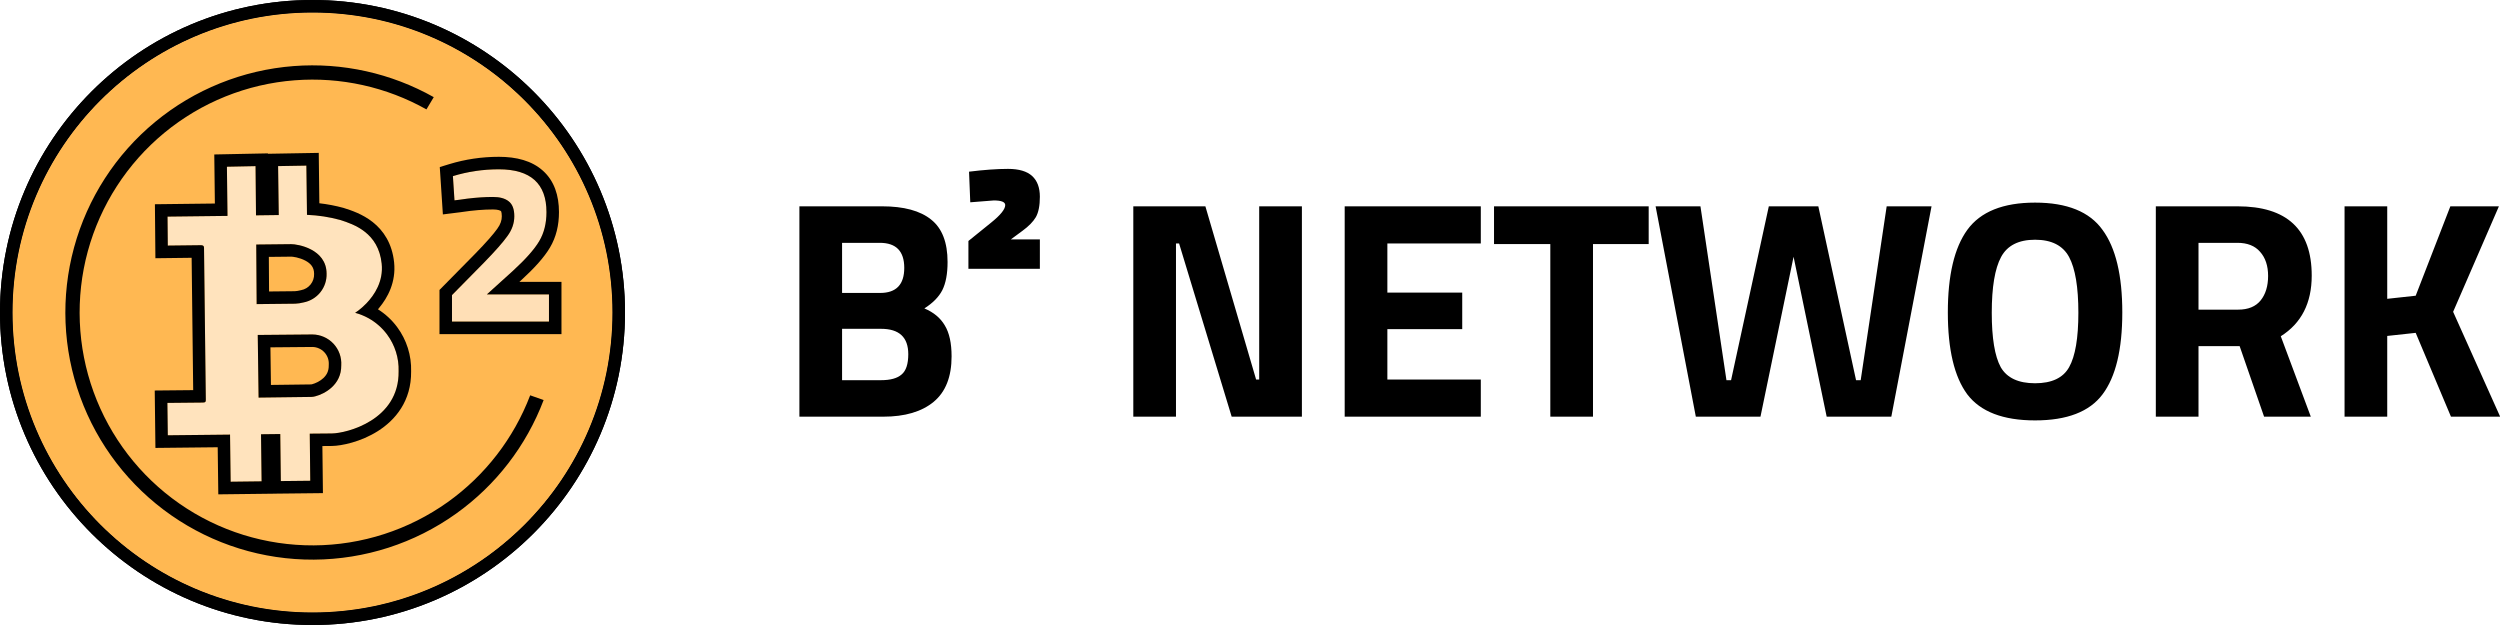 <svg xmlns="http://www.w3.org/2000/svg" width="112" height="28" viewBox="0 0 112 28" fill="none">
  <path d="M27.44 14.001C27.44 21.423 21.423 27.441 14 27.441C6.577 27.441 0.56 21.423 0.56 14.001C0.56 6.578 6.577 0.561 14 0.561C21.423 0.561 27.44 6.578 27.44 14.001Z" fill="#FFB852"/>
  <path fill-rule="evenodd" clip-rule="evenodd" d="M28 14C28 21.732 21.732 28 14 28C6.268 28 0 21.732 0 14C0 6.268 6.268 0 14 0C21.732 0 28 6.268 28 14ZM14 27.44C21.423 27.44 27.44 21.423 27.44 14C27.44 6.577 21.423 0.56 14 0.56C6.577 0.56 0.56 6.577 0.56 14C0.56 21.423 6.577 27.44 14 27.44Z" fill="black"/>
  <path d="M9.22 17.891C9.222 17.98 9.223 18.032 9.1 18.034L7.499 18.05L7.517 19.502L10.307 19.471L10.333 21.581L11.72 21.564L11.694 19.455L12.556 19.446L12.581 21.553L13.901 21.538L13.878 19.428L14.87 19.419C15.531 19.41 17.89 18.823 17.858 16.634C17.877 16.041 17.695 15.46 17.341 14.985C16.988 14.509 16.483 14.167 15.911 14.014C15.911 14.014 17.244 13.191 17.099 11.81C16.954 10.428 15.867 10.053 15.242 9.855C14.756 9.721 14.257 9.644 13.753 9.625L13.727 7.419L12.459 7.442L12.488 9.634L11.469 9.647L11.449 7.443L10.167 7.469L10.193 9.672L7.505 9.704L7.517 11.002L8.99 10.985C9.139 10.983 9.14 11.057 9.14 11.107L9.22 17.891ZM11.48 10.955L13.047 10.938C13.316 10.936 14.626 11.144 14.632 12.255C14.642 12.559 14.543 12.857 14.352 13.095C14.161 13.333 13.892 13.494 13.592 13.55C13.472 13.581 13.349 13.6 13.226 13.606L11.498 13.625L11.48 10.955ZM11.547 15.006L13.996 14.984C14.173 14.986 14.348 15.023 14.511 15.094C14.673 15.165 14.819 15.269 14.94 15.398C15.061 15.528 15.154 15.681 15.214 15.848C15.274 16.014 15.299 16.192 15.288 16.368C15.3 17.252 14.533 17.648 14.13 17.753C14.071 17.771 14.01 17.781 13.948 17.782L11.586 17.813L11.547 15.006Z" fill="#FFE3BD"/>
  <path fill-rule="evenodd" clip-rule="evenodd" d="M8.655 17.478L6.932 17.495L6.964 20.067L9.754 20.037L9.78 22.147L12.287 22.117L12.287 22.116L14.467 22.092L14.444 19.983L14.875 19.979L14.878 19.979C15.306 19.973 16.162 19.797 16.923 19.317C17.706 18.823 18.433 17.971 18.419 16.638C18.438 15.924 18.217 15.224 17.791 14.65C17.554 14.332 17.263 14.064 16.932 13.856C16.951 13.834 16.971 13.811 16.99 13.788C17.361 13.343 17.75 12.645 17.656 11.751C17.567 10.899 17.176 10.327 16.698 9.949C16.242 9.588 15.725 9.42 15.412 9.321L15.401 9.317L15.39 9.314C15.035 9.217 14.673 9.147 14.307 9.106L14.28 6.849L12.004 6.889L12.004 6.871L9.601 6.92L9.626 9.118L6.94 9.15L6.962 11.569L8.585 11.549L8.655 17.478ZM10.193 9.672L7.505 9.704L7.517 11.002L8.991 10.985C9.139 10.983 9.14 11.057 9.14 11.106L9.22 17.89L9.22 17.891C9.222 17.98 9.223 18.032 9.1 18.034L7.499 18.05L7.517 19.501L10.307 19.471L10.333 21.581L11.72 21.564L11.694 19.455L12.556 19.445L12.582 21.552L13.901 21.538L13.878 19.428L14.87 19.419C15.531 19.41 17.89 18.822 17.859 16.633C17.877 16.041 17.695 15.46 17.341 14.984C17.119 14.686 16.837 14.44 16.517 14.26C16.327 14.154 16.124 14.071 15.911 14.014C15.911 14.014 16.15 13.867 16.414 13.592C16.775 13.217 17.183 12.606 17.099 11.809C16.954 10.428 15.867 10.053 15.242 9.854C14.756 9.721 14.257 9.644 13.753 9.625L13.727 7.419L12.459 7.441L12.488 9.634L11.469 9.647L11.449 7.443L10.167 7.469L10.193 9.672ZM14.632 12.255C14.626 11.144 13.316 10.935 13.047 10.938L11.48 10.955L11.498 13.624L13.226 13.605C13.349 13.6 13.472 13.581 13.592 13.55C13.892 13.494 14.161 13.332 14.352 13.095C14.543 12.857 14.642 12.559 14.632 12.255ZM13.208 13.046C13.29 13.041 13.372 13.028 13.451 13.008L13.47 13.003L13.489 12.999C13.657 12.968 13.808 12.877 13.915 12.744C14.022 12.611 14.078 12.444 14.072 12.273L14.072 12.266L14.072 12.258C14.07 11.976 13.924 11.805 13.677 11.674C13.549 11.607 13.409 11.561 13.283 11.532C13.221 11.518 13.166 11.509 13.123 11.504C13.102 11.501 13.084 11.5 13.071 11.499C13.059 11.498 13.053 11.498 13.052 11.498C13.052 11.498 13.052 11.498 13.052 11.498L12.044 11.509L12.055 13.058L13.208 13.046ZM15.288 16.368C15.299 16.191 15.274 16.014 15.214 15.847C15.154 15.68 15.061 15.527 14.94 15.398C14.819 15.268 14.673 15.165 14.511 15.094C14.348 15.023 14.173 14.985 13.996 14.984L11.547 15.006L11.586 17.812L13.948 17.782C14.01 17.78 14.071 17.771 14.13 17.753C14.533 17.648 15.3 17.251 15.288 16.368ZM13.935 17.222C13.947 17.222 13.96 17.22 13.972 17.216L13.98 17.214L13.988 17.212C14.122 17.176 14.326 17.088 14.484 16.941C14.629 16.807 14.732 16.632 14.728 16.375L14.728 16.355L14.729 16.334C14.736 16.233 14.721 16.132 14.687 16.036C14.653 15.941 14.6 15.854 14.531 15.78C14.462 15.706 14.378 15.647 14.286 15.607C14.194 15.566 14.096 15.545 13.996 15.544L12.115 15.561L12.138 17.245L13.935 17.222Z" fill="black"/>
  <path d="M13.159 2.96C15.344 2.793 17.527 3.279 19.433 4.352L19.105 4.901C17.313 3.895 15.261 3.44 13.207 3.597C11.06 3.76 9.017 4.584 7.356 5.955C5.696 7.326 4.501 9.178 3.935 11.255C3.368 13.332 3.458 15.534 4.192 17.558C4.926 19.582 6.269 21.329 8.035 22.56C9.802 23.791 11.906 24.445 14.059 24.433C16.212 24.421 18.309 23.743 20.061 22.493C21.738 21.296 23.021 19.632 23.752 17.71L24.355 17.922C23.58 19.967 22.216 21.739 20.432 23.012C18.573 24.34 16.348 25.059 14.063 25.072C11.778 25.085 9.545 24.39 7.67 23.084C5.796 21.778 4.371 19.924 3.592 17.776C2.813 15.628 2.717 13.291 3.318 11.087C3.92 8.882 5.188 6.918 6.95 5.463C8.711 4.008 10.88 3.134 13.159 2.96Z" fill="black"/>
  <path d="M24.594 14.408H20.249V13.22L21.681 11.769C22.188 11.247 22.54 10.848 22.736 10.571C22.94 10.293 23.041 9.999 23.041 9.687C23.041 9.369 22.956 9.146 22.787 9.017C22.625 8.889 22.391 8.824 22.087 8.824C21.633 8.824 21.139 8.865 20.605 8.946L20.361 8.977L20.29 7.891C20.953 7.687 21.64 7.586 22.351 7.586C23.772 7.586 24.483 8.226 24.483 9.505C24.483 10.005 24.374 10.439 24.158 10.804C23.941 11.17 23.549 11.613 22.98 12.134L21.813 13.19H24.594V14.408Z" fill="#FFDFB6"/>
  <path fill-rule="evenodd" clip-rule="evenodd" d="M25.154 14.968H19.689V12.99L21.279 11.377C21.28 11.377 21.28 11.377 21.28 11.376C21.785 10.858 22.11 10.486 22.279 10.247L22.282 10.243L22.284 10.239C22.425 10.047 22.481 9.867 22.481 9.687C22.481 9.574 22.465 9.51 22.454 9.479C22.45 9.469 22.447 9.463 22.445 9.46L22.444 9.459L22.439 9.456C22.413 9.435 22.322 9.384 22.087 9.384C21.666 9.384 21.2 9.422 20.688 9.499L20.681 9.501L19.841 9.606L19.702 7.484L20.126 7.354C20.843 7.135 21.586 7.025 22.35 7.025C23.134 7.025 23.826 7.2 24.324 7.649C24.834 8.107 25.042 8.762 25.042 9.504C25.042 10.087 24.916 10.623 24.639 11.089C24.381 11.526 23.94 12.013 23.358 12.546L23.355 12.549L23.267 12.629H25.154V14.968ZM21.812 13.189L22.98 12.133C23.548 11.612 23.941 11.169 24.157 10.804C24.374 10.438 24.482 10.005 24.482 9.504C24.482 8.225 23.772 7.585 22.35 7.585C21.64 7.585 20.953 7.687 20.29 7.89L20.361 8.976L20.604 8.946C20.71 8.93 20.814 8.915 20.917 8.902C21.333 8.85 21.723 8.824 22.087 8.824C22.391 8.824 22.625 8.888 22.787 9.017C22.956 9.145 23.041 9.369 23.041 9.687C23.041 9.998 22.939 10.293 22.736 10.57C22.54 10.848 22.188 11.247 21.68 11.768L20.249 13.22V14.408H24.594V13.189H21.812Z" fill="black"/>
  <path d="M27.44 14.001C27.44 21.423 21.423 27.441 14 27.441C6.577 27.441 0.56 21.423 0.56 14.001C0.56 6.578 6.577 0.561 14 0.561C21.423 0.561 27.44 6.578 27.44 14.001Z" fill="#FFB852"/>
  <path fill-rule="evenodd" clip-rule="evenodd" d="M28 14C28 21.732 21.732 28 14 28C6.268 28 0 21.732 0 14C0 6.268 6.268 0 14 0C21.732 0 28 6.268 28 14ZM14 27.44C21.423 27.44 27.44 21.423 27.44 14C27.44 6.577 21.423 0.56 14 0.56C6.577 0.56 0.56 6.577 0.56 14C0.56 21.423 6.577 27.44 14 27.44Z" fill="black"/>
  <path d="M9.22 17.891C9.221 17.98 9.223 18.032 9.099 18.034L7.498 18.05L7.516 19.502L10.306 19.471L10.332 21.581L11.72 21.564L11.693 19.455L12.556 19.446L12.581 21.553L13.9 21.538L13.877 19.428L14.87 19.419C15.53 19.41 17.889 18.823 17.858 16.634C17.877 16.041 17.694 15.46 17.341 14.985C16.987 14.509 16.483 14.167 15.91 14.014C15.91 14.014 17.244 13.191 17.099 11.81C16.954 10.428 15.867 10.053 15.242 9.855C14.756 9.721 14.256 9.644 13.753 9.625L13.726 7.419L12.459 7.442L12.488 9.634L11.469 9.647L11.449 7.443L10.166 7.469L10.192 9.672L7.505 9.704L7.516 11.002L8.99 10.985C9.138 10.983 9.139 11.057 9.14 11.107L9.22 17.891ZM11.48 10.955L13.046 10.938C13.315 10.936 14.625 11.144 14.631 12.255C14.641 12.559 14.542 12.857 14.351 13.095C14.161 13.333 13.891 13.494 13.591 13.55C13.472 13.581 13.349 13.6 13.225 13.606L11.498 13.625L11.48 10.955ZM11.547 15.006L13.995 14.984C14.173 14.986 14.348 15.023 14.51 15.094C14.672 15.165 14.818 15.269 14.939 15.398C15.06 15.528 15.154 15.681 15.213 15.848C15.273 16.014 15.299 16.192 15.288 16.368C15.299 17.252 14.532 17.648 14.129 17.753C14.07 17.771 14.009 17.781 13.948 17.782L11.585 17.813L11.547 15.006Z" fill="#FFE3BD"/>
  <path fill-rule="evenodd" clip-rule="evenodd" d="M8.655 17.478L6.932 17.495L6.963 20.067L9.753 20.037L9.78 22.147L12.287 22.117L12.287 22.116L14.467 22.092L14.443 19.983L14.875 19.979L14.877 19.979C15.305 19.973 16.162 19.797 16.922 19.317C17.706 18.823 18.433 17.971 18.418 16.638C18.438 15.924 18.217 15.224 17.79 14.65C17.554 14.332 17.262 14.064 16.932 13.856C16.951 13.834 16.97 13.811 16.989 13.788C17.36 13.343 17.75 12.645 17.656 11.751C17.566 10.899 17.175 10.327 16.698 9.949C16.242 9.588 15.725 9.42 15.411 9.321L15.4 9.317L15.39 9.314C15.034 9.217 14.672 9.147 14.307 9.106L14.28 6.849L12.004 6.889L12.004 6.871L9.6 6.92L9.626 9.118L6.94 9.15L6.962 11.569L8.585 11.549L8.655 17.478ZM10.192 9.672L7.505 9.704L7.517 11.002L8.99 10.985C9.138 10.983 9.139 11.057 9.14 11.106L9.22 17.89L9.22 17.891C9.221 17.98 9.222 18.032 9.099 18.034L7.499 18.05L7.517 19.501L10.306 19.471L10.333 21.581L11.72 21.564L11.694 19.455L12.556 19.445L12.581 21.552L13.9 21.538L13.877 19.428L14.87 19.419C15.53 19.41 17.89 18.822 17.858 16.633C17.877 16.041 17.694 15.46 17.341 14.984C17.119 14.686 16.837 14.44 16.517 14.26C16.327 14.154 16.123 14.071 15.91 14.014C15.91 14.014 16.149 13.867 16.414 13.592C16.774 13.217 17.183 12.606 17.099 11.809C16.954 10.428 15.867 10.053 15.242 9.854C14.756 9.721 14.256 9.644 13.753 9.625L13.726 7.419L12.459 7.441L12.488 9.634L11.469 9.647L11.449 7.443L10.166 7.469L10.192 9.672ZM14.631 12.255C14.625 11.144 13.316 10.935 13.046 10.938L11.48 10.955L11.498 13.624L13.225 13.605C13.349 13.6 13.472 13.581 13.592 13.55C13.891 13.494 14.161 13.332 14.351 13.095C14.542 12.857 14.641 12.559 14.631 12.255ZM13.208 13.046C13.29 13.041 13.371 13.028 13.451 13.008L13.47 13.003L13.489 12.999C13.657 12.968 13.808 12.877 13.915 12.744C14.022 12.611 14.077 12.444 14.072 12.273L14.071 12.266L14.071 12.258C14.07 11.976 13.924 11.805 13.676 11.674C13.549 11.607 13.408 11.561 13.283 11.532C13.221 11.518 13.166 11.509 13.123 11.504C13.101 11.501 13.084 11.5 13.07 11.499C13.059 11.498 13.052 11.498 13.051 11.498C13.051 11.498 13.051 11.498 13.051 11.498L12.044 11.509L12.054 13.058L13.208 13.046ZM15.288 16.368C15.299 16.191 15.274 16.014 15.214 15.847C15.154 15.68 15.06 15.527 14.94 15.398C14.819 15.268 14.672 15.165 14.51 15.094C14.348 15.023 14.173 14.985 13.995 14.984L11.547 15.006L11.585 17.812L13.948 17.782C14.009 17.78 14.07 17.771 14.129 17.753C14.533 17.648 15.299 17.251 15.288 16.368ZM13.934 17.222C13.947 17.222 13.959 17.22 13.971 17.216L13.979 17.214L13.987 17.212C14.122 17.176 14.325 17.088 14.484 16.941C14.629 16.807 14.731 16.632 14.728 16.375L14.728 16.355L14.729 16.334C14.735 16.233 14.721 16.132 14.687 16.036C14.652 15.941 14.599 15.854 14.53 15.78C14.461 15.706 14.378 15.647 14.285 15.607C14.194 15.566 14.095 15.545 13.995 15.544L12.115 15.561L12.138 17.245L13.934 17.222Z" fill="black"/>
  <path d="M13.158 2.96C15.343 2.793 17.526 3.279 19.432 4.352L19.105 4.901C17.312 3.895 15.26 3.44 13.207 3.597C11.06 3.76 9.016 4.584 7.356 5.955C5.696 7.326 4.501 9.178 3.934 11.255C3.368 13.332 3.458 15.534 4.192 17.558C4.926 19.582 6.268 21.329 8.035 22.56C9.801 23.791 11.905 24.445 14.059 24.433C16.212 24.421 18.308 23.743 20.061 22.493C21.737 21.296 23.02 19.632 23.752 17.71L24.355 17.922C23.58 19.967 22.216 21.739 20.432 23.012C18.572 24.34 16.347 25.059 14.062 25.072C11.777 25.085 9.544 24.39 7.67 23.084C5.795 21.778 4.37 19.924 3.591 17.776C2.812 15.628 2.717 13.291 3.318 11.087C3.919 8.882 5.187 6.918 6.949 5.463C8.711 4.008 10.88 3.134 13.158 2.96Z" fill="black"/>
  <path d="M24.594 14.408H20.249V13.22L21.68 11.769C22.188 11.247 22.54 10.848 22.736 10.571C22.939 10.293 23.041 9.999 23.041 9.687C23.041 9.369 22.956 9.146 22.787 9.017C22.624 8.889 22.391 8.824 22.086 8.824C21.633 8.824 21.139 8.865 20.604 8.946L20.36 8.977L20.289 7.891C20.953 7.687 21.64 7.586 22.35 7.586C23.771 7.586 24.482 8.226 24.482 9.505C24.482 10.005 24.374 10.439 24.157 10.804C23.941 11.17 23.548 11.613 22.98 12.134L21.812 13.19H24.594V14.408Z" fill="#FFDFB6"/>
  <path fill-rule="evenodd" clip-rule="evenodd" d="M25.154 14.968H19.689V12.99L21.279 11.377C21.28 11.377 21.28 11.377 21.28 11.376C21.785 10.858 22.11 10.486 22.279 10.247L22.282 10.243L22.284 10.239C22.425 10.047 22.481 9.867 22.481 9.687C22.481 9.574 22.465 9.51 22.454 9.479C22.45 9.469 22.447 9.463 22.445 9.46L22.444 9.459L22.439 9.456C22.413 9.435 22.322 9.384 22.087 9.384C21.666 9.384 21.2 9.422 20.688 9.499L20.681 9.501L19.841 9.606L19.702 7.484L20.126 7.354C20.843 7.135 21.586 7.025 22.35 7.025C23.134 7.025 23.826 7.2 24.324 7.649C24.834 8.107 25.042 8.762 25.042 9.504C25.042 10.087 24.916 10.623 24.639 11.089C24.381 11.526 23.94 12.013 23.358 12.546L23.355 12.549L23.267 12.629H25.154V14.968ZM21.812 13.189L22.98 12.133C23.548 11.612 23.941 11.169 24.157 10.804C24.374 10.438 24.482 10.005 24.482 9.504C24.482 8.225 23.772 7.585 22.35 7.585C21.64 7.585 20.953 7.687 20.29 7.89L20.361 8.976L20.604 8.946C20.71 8.93 20.814 8.915 20.917 8.902C21.333 8.85 21.723 8.824 22.087 8.824C22.391 8.824 22.625 8.888 22.787 9.017C22.956 9.145 23.041 9.369 23.041 9.687C23.041 9.998 22.939 10.293 22.736 10.57C22.54 10.848 22.188 11.247 21.68 11.768L20.249 13.22V14.408H24.594V13.189H21.812Z" fill="black"/>
  <path fill-rule="evenodd" clip-rule="evenodd" d="M46.586 12.043H43.385V10.796L44.397 9.978C44.822 9.636 45.034 9.373 45.034 9.188C45.034 9.049 44.863 8.98 44.521 8.98L43.468 9.063L43.413 7.691C44.087 7.608 44.669 7.566 45.159 7.566C45.648 7.566 46.009 7.673 46.24 7.885C46.471 8.098 46.586 8.407 46.586 8.814C46.586 9.211 46.526 9.516 46.406 9.728C46.286 9.932 46.087 10.135 45.81 10.338L45.284 10.726H46.586V12.043ZM91.171 17.17C90.423 17.17 89.91 16.93 89.633 16.45C89.365 15.96 89.231 15.147 89.231 14.011C89.231 12.865 89.37 12.034 89.647 11.516C89.924 10.999 90.432 10.74 91.171 10.74C91.91 10.74 92.418 10.999 92.696 11.516C92.973 12.034 93.111 12.865 93.111 14.011C93.111 15.147 92.973 15.96 92.696 16.45C92.428 16.93 91.919 17.17 91.171 17.17ZM91.171 18.834C92.603 18.834 93.61 18.445 94.192 17.669C94.784 16.884 95.079 15.66 95.079 13.997C95.079 12.334 94.784 11.1 94.192 10.297C93.61 9.484 92.603 9.077 91.171 9.077C89.739 9.077 88.727 9.484 88.136 10.297C87.554 11.1 87.263 12.334 87.263 13.997C87.263 15.66 87.554 16.884 88.136 17.669C88.727 18.445 89.739 18.834 91.171 18.834ZM98.493 15.507V18.667H96.581V9.243H100.239C102.457 9.243 103.565 10.278 103.565 12.348C103.565 13.576 103.103 14.482 102.179 15.064L103.524 18.667H101.431L100.336 15.507H98.493ZM100.267 13.872C100.72 13.872 101.057 13.733 101.279 13.456C101.5 13.179 101.611 12.814 101.611 12.361C101.611 11.909 101.491 11.548 101.251 11.28C101.02 11.013 100.683 10.879 100.239 10.879H98.493V13.872H100.267ZM106.948 18.667H105.036V9.243H106.948V13.387L108.223 13.248L109.776 9.243H111.951L109.9 13.969L112.007 18.667H109.803L108.223 14.912L106.948 15.05V18.667ZM74.171 9.243H76.18L77.345 17.032H77.552L79.243 9.243H81.461L83.151 17.032H83.359L84.523 9.243H86.533L84.731 18.667H81.835L80.352 11.502L78.869 18.667H75.973L74.171 9.243ZM66.932 9.243V10.934H69.454V18.667H71.366V10.934H73.861V9.243H66.932ZM60.242 18.667V9.243H66.34V10.906H62.154V13.11H65.508V14.745H62.154V17.004H66.34V18.667H60.242ZM50.772 9.243V18.667H52.684V10.906H52.823L55.179 18.667H58.325V9.243H56.412V17.004H56.274L54.001 9.243H50.772ZM39.513 9.243H35.813V18.667H39.569C40.539 18.667 41.292 18.445 41.828 18.002C42.364 17.558 42.631 16.879 42.631 15.965C42.631 15.373 42.53 14.912 42.327 14.579C42.133 14.246 41.828 13.992 41.412 13.817C41.791 13.576 42.059 13.304 42.216 12.999C42.373 12.685 42.451 12.264 42.451 11.738C42.451 10.86 42.206 10.227 41.717 9.839C41.227 9.442 40.493 9.243 39.513 9.243ZM37.725 14.731H39.472C40.285 14.731 40.691 15.11 40.691 15.868C40.691 16.311 40.59 16.616 40.386 16.782C40.192 16.949 39.887 17.032 39.472 17.032H37.725V14.731ZM37.725 10.879H39.416C40.146 10.879 40.511 11.253 40.511 12.001C40.511 12.749 40.151 13.124 39.43 13.124H37.725V10.879Z" fill="black"/>
</svg>